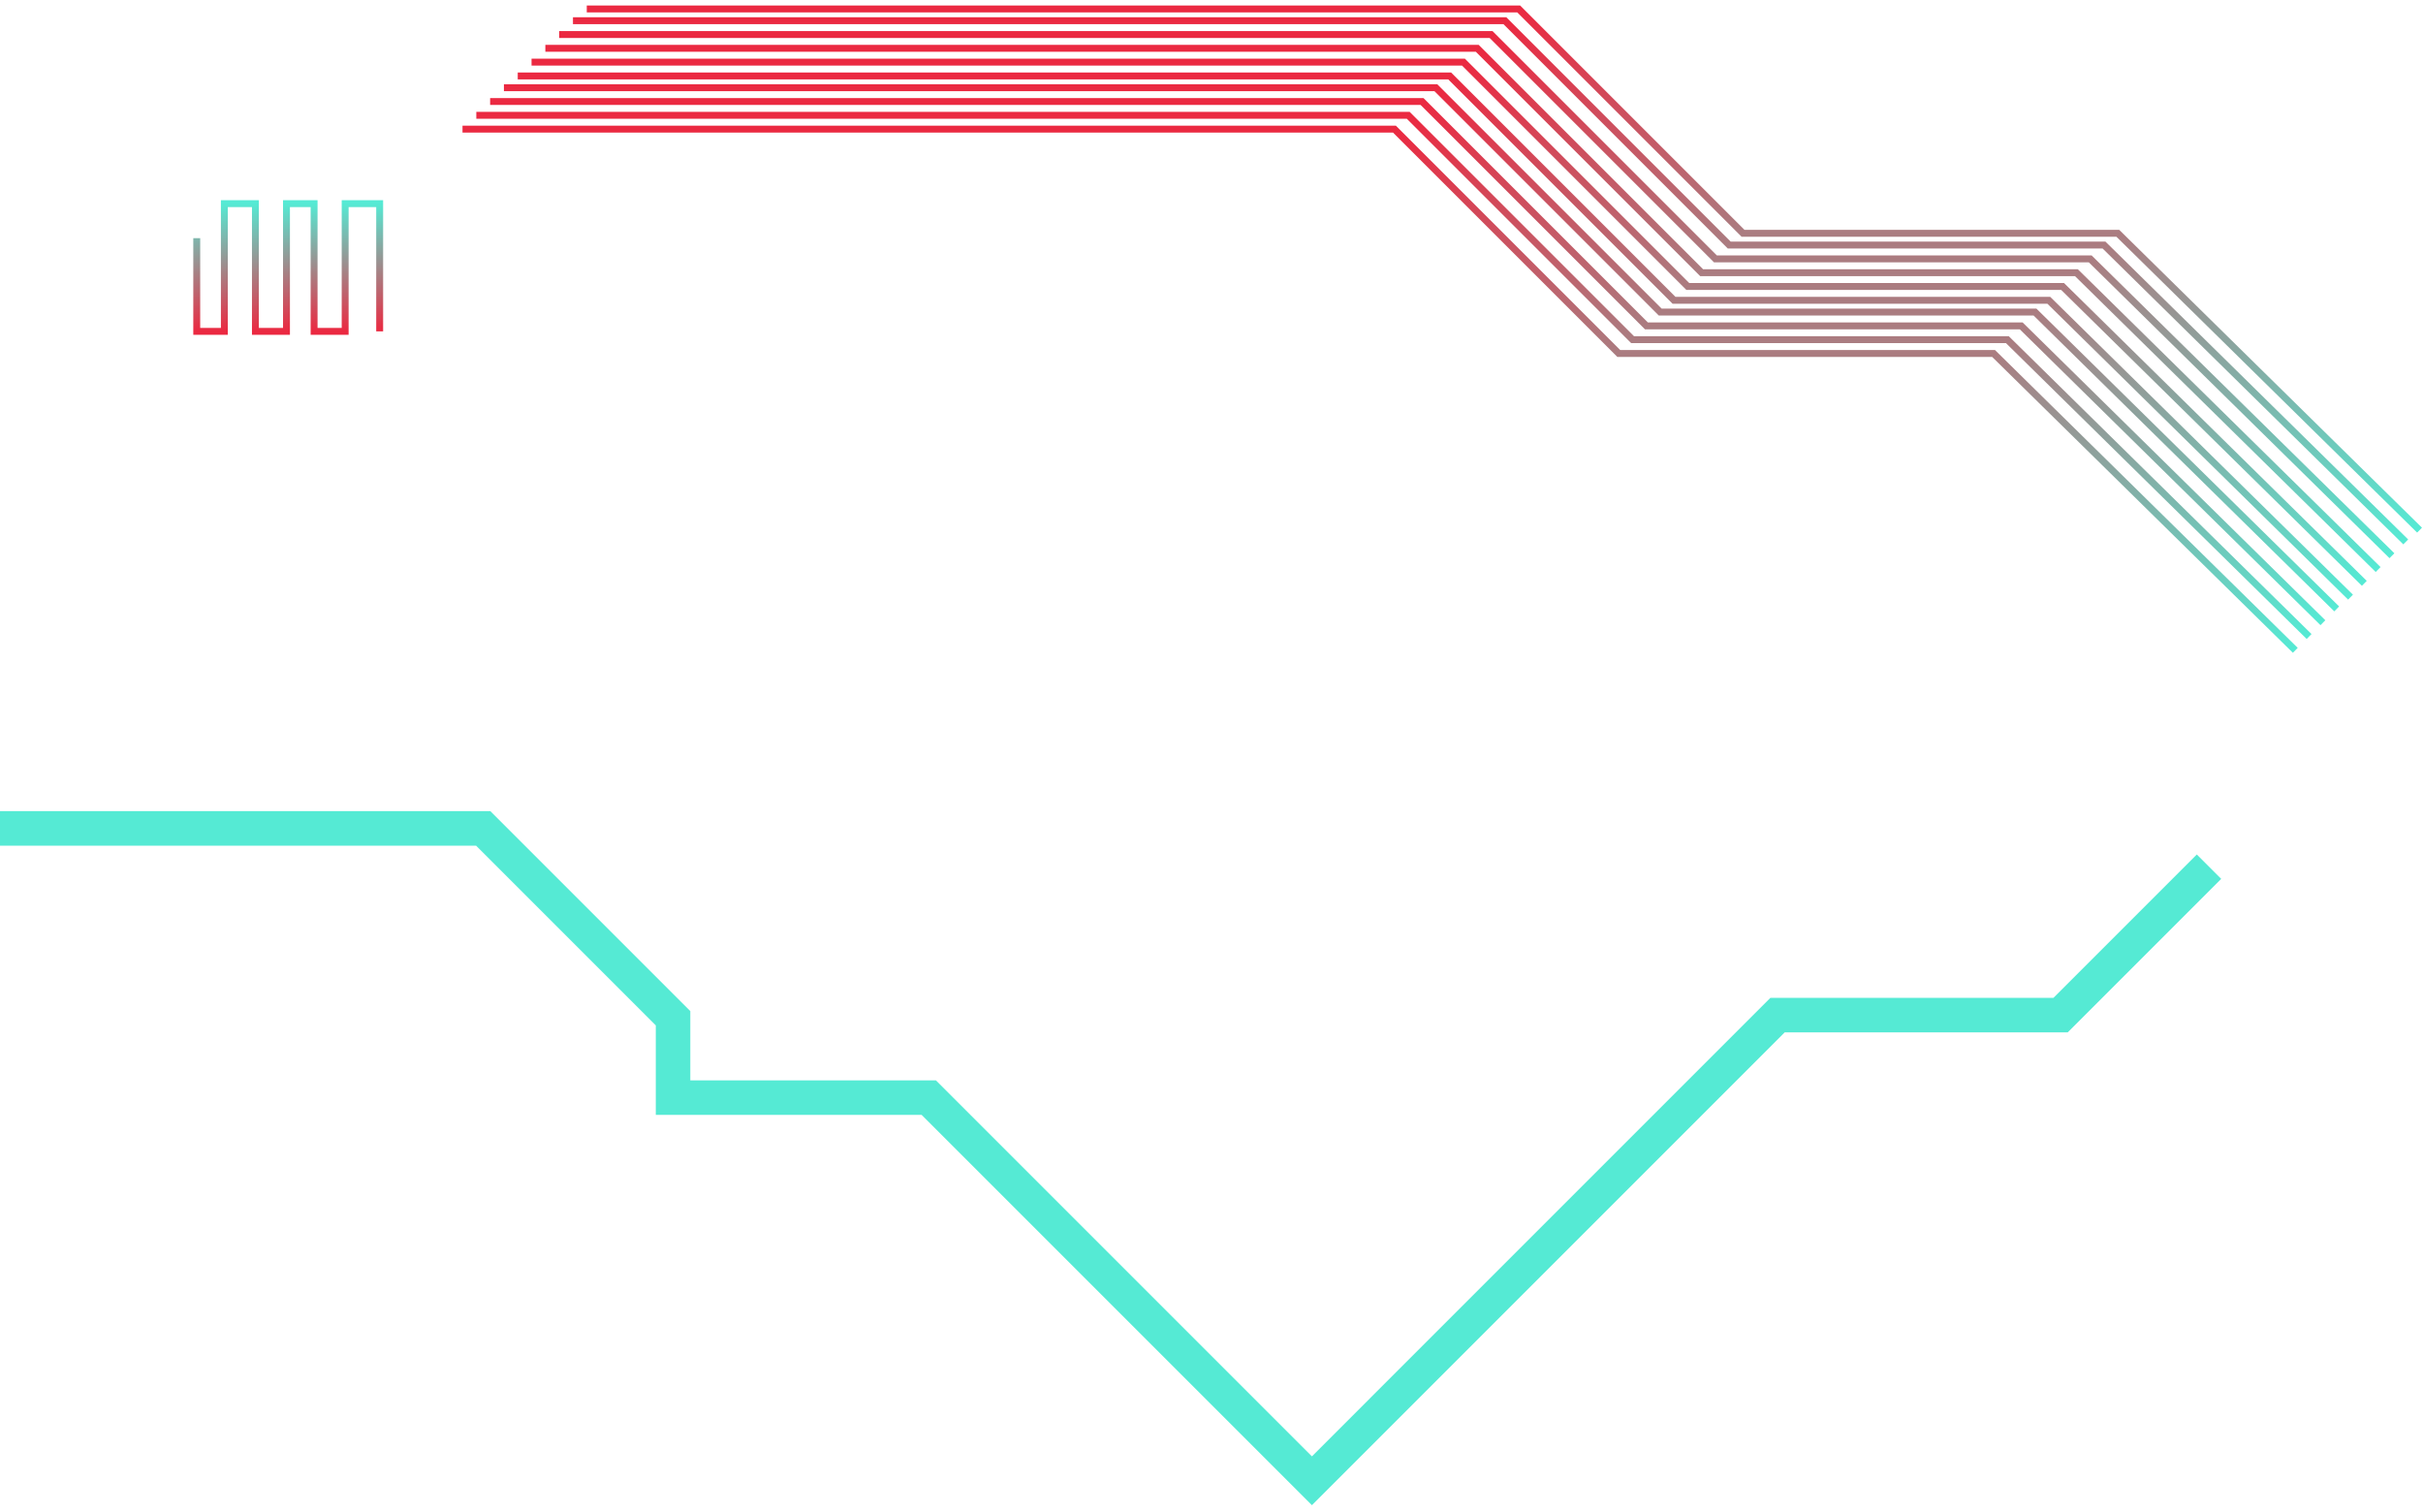 <svg width="351" height="219" viewBox="0 0 351 219" fill="none" xmlns="http://www.w3.org/2000/svg">
<path d="M0 120H70L97.5 147.5V159H134.546L190.046 214.5L257.5 147.045L298.5 147.045L320 125.545" stroke="#55EAD4" stroke-width="5"/>
<path d="M350.5 76.796L306.793 33.796L252.5 33.796L220 1.296L85 1.296" stroke="url(#paint0_linear_129_38)"/>
<path d="M340.5 86.5L296.793 43.5L242.5 43.5L210 11L75 11" stroke="url(#paint1_linear_129_38)"/>
<path d="M348.5 78.5L304.793 35.5L250.5 35.5L218 3L83 3" stroke="url(#paint2_linear_129_38)"/>
<path d="M338.5 88.204L294.793 45.204L240.5 45.204L208 12.704L73 12.704" stroke="url(#paint3_linear_129_38)"/>
<path d="M346.5 80.5L302.793 37.5L248.5 37.5L216 5L81 5" stroke="url(#paint4_linear_129_38)"/>
<path d="M336.5 90.204L292.793 47.204L238.5 47.204L206 14.704L71 14.704" stroke="url(#paint5_linear_129_38)"/>
<path d="M344.5 82.5L300.793 39.5L246.5 39.5L214 7L79 7" stroke="url(#paint6_linear_129_38)"/>
<path d="M334.5 92.204L290.793 49.204L236.5 49.204L204 16.704L69 16.704" stroke="url(#paint7_linear_129_38)"/>
<path d="M342.5 84.5L298.793 41.5L244.5 41.5L212 9L77 9" stroke="url(#paint8_linear_129_38)"/>
<path d="M332.5 94.204L288.793 51.204L234.5 51.204L202 18.704L67 18.704" stroke="url(#paint9_linear_129_38)"/>
<path d="M28.5 34.5V43.5V48H32.5V29.5H37V48H41.5V29.5H45.5V48H50V29.5H55V48" stroke="url(#paint10_linear_129_38)"/>
<defs>
<linearGradient id="paint0_linear_129_38" x1="217.75" y1="76.796" x2="217.75" y2="1.296" gradientUnits="userSpaceOnUse">
<stop stop-color="#55EAD4"/>
<stop offset="1" stop-color="#EB2941"/>
</linearGradient>
<linearGradient id="paint1_linear_129_38" x1="207.75" y1="86.5" x2="207.75" y2="11" gradientUnits="userSpaceOnUse">
<stop stop-color="#55EAD4"/>
<stop offset="1" stop-color="#EB2941"/>
</linearGradient>
<linearGradient id="paint2_linear_129_38" x1="215.75" y1="78.5" x2="215.75" y2="3" gradientUnits="userSpaceOnUse">
<stop stop-color="#55EAD4"/>
<stop offset="1" stop-color="#EB2941"/>
</linearGradient>
<linearGradient id="paint3_linear_129_38" x1="205.75" y1="88.204" x2="205.75" y2="12.704" gradientUnits="userSpaceOnUse">
<stop stop-color="#55EAD4"/>
<stop offset="1" stop-color="#EB2941"/>
</linearGradient>
<linearGradient id="paint4_linear_129_38" x1="213.75" y1="80.5" x2="213.75" y2="5" gradientUnits="userSpaceOnUse">
<stop stop-color="#55EAD4"/>
<stop offset="1" stop-color="#EB2941"/>
</linearGradient>
<linearGradient id="paint5_linear_129_38" x1="203.75" y1="90.204" x2="203.75" y2="14.704" gradientUnits="userSpaceOnUse">
<stop stop-color="#55EAD4"/>
<stop offset="1" stop-color="#EB2941"/>
</linearGradient>
<linearGradient id="paint6_linear_129_38" x1="211.75" y1="82.5" x2="211.75" y2="7" gradientUnits="userSpaceOnUse">
<stop stop-color="#55EAD4"/>
<stop offset="1" stop-color="#EB2941"/>
</linearGradient>
<linearGradient id="paint7_linear_129_38" x1="201.75" y1="92.204" x2="201.75" y2="16.704" gradientUnits="userSpaceOnUse">
<stop stop-color="#55EAD4"/>
<stop offset="1" stop-color="#EB2941"/>
</linearGradient>
<linearGradient id="paint8_linear_129_38" x1="209.75" y1="84.5" x2="209.75" y2="9" gradientUnits="userSpaceOnUse">
<stop stop-color="#55EAD4"/>
<stop offset="1" stop-color="#EB2941"/>
</linearGradient>
<linearGradient id="paint9_linear_129_38" x1="199.75" y1="94.204" x2="199.75" y2="18.704" gradientUnits="userSpaceOnUse">
<stop stop-color="#55EAD4"/>
<stop offset="1" stop-color="#EB2941"/>
</linearGradient>
<linearGradient id="paint10_linear_129_38" x1="41.75" y1="29.5" x2="41.75" y2="48" gradientUnits="userSpaceOnUse">
<stop stop-color="#55EAD4"/>
<stop offset="1" stop-color="#EB2941"/>
</linearGradient>
</defs>
</svg>
